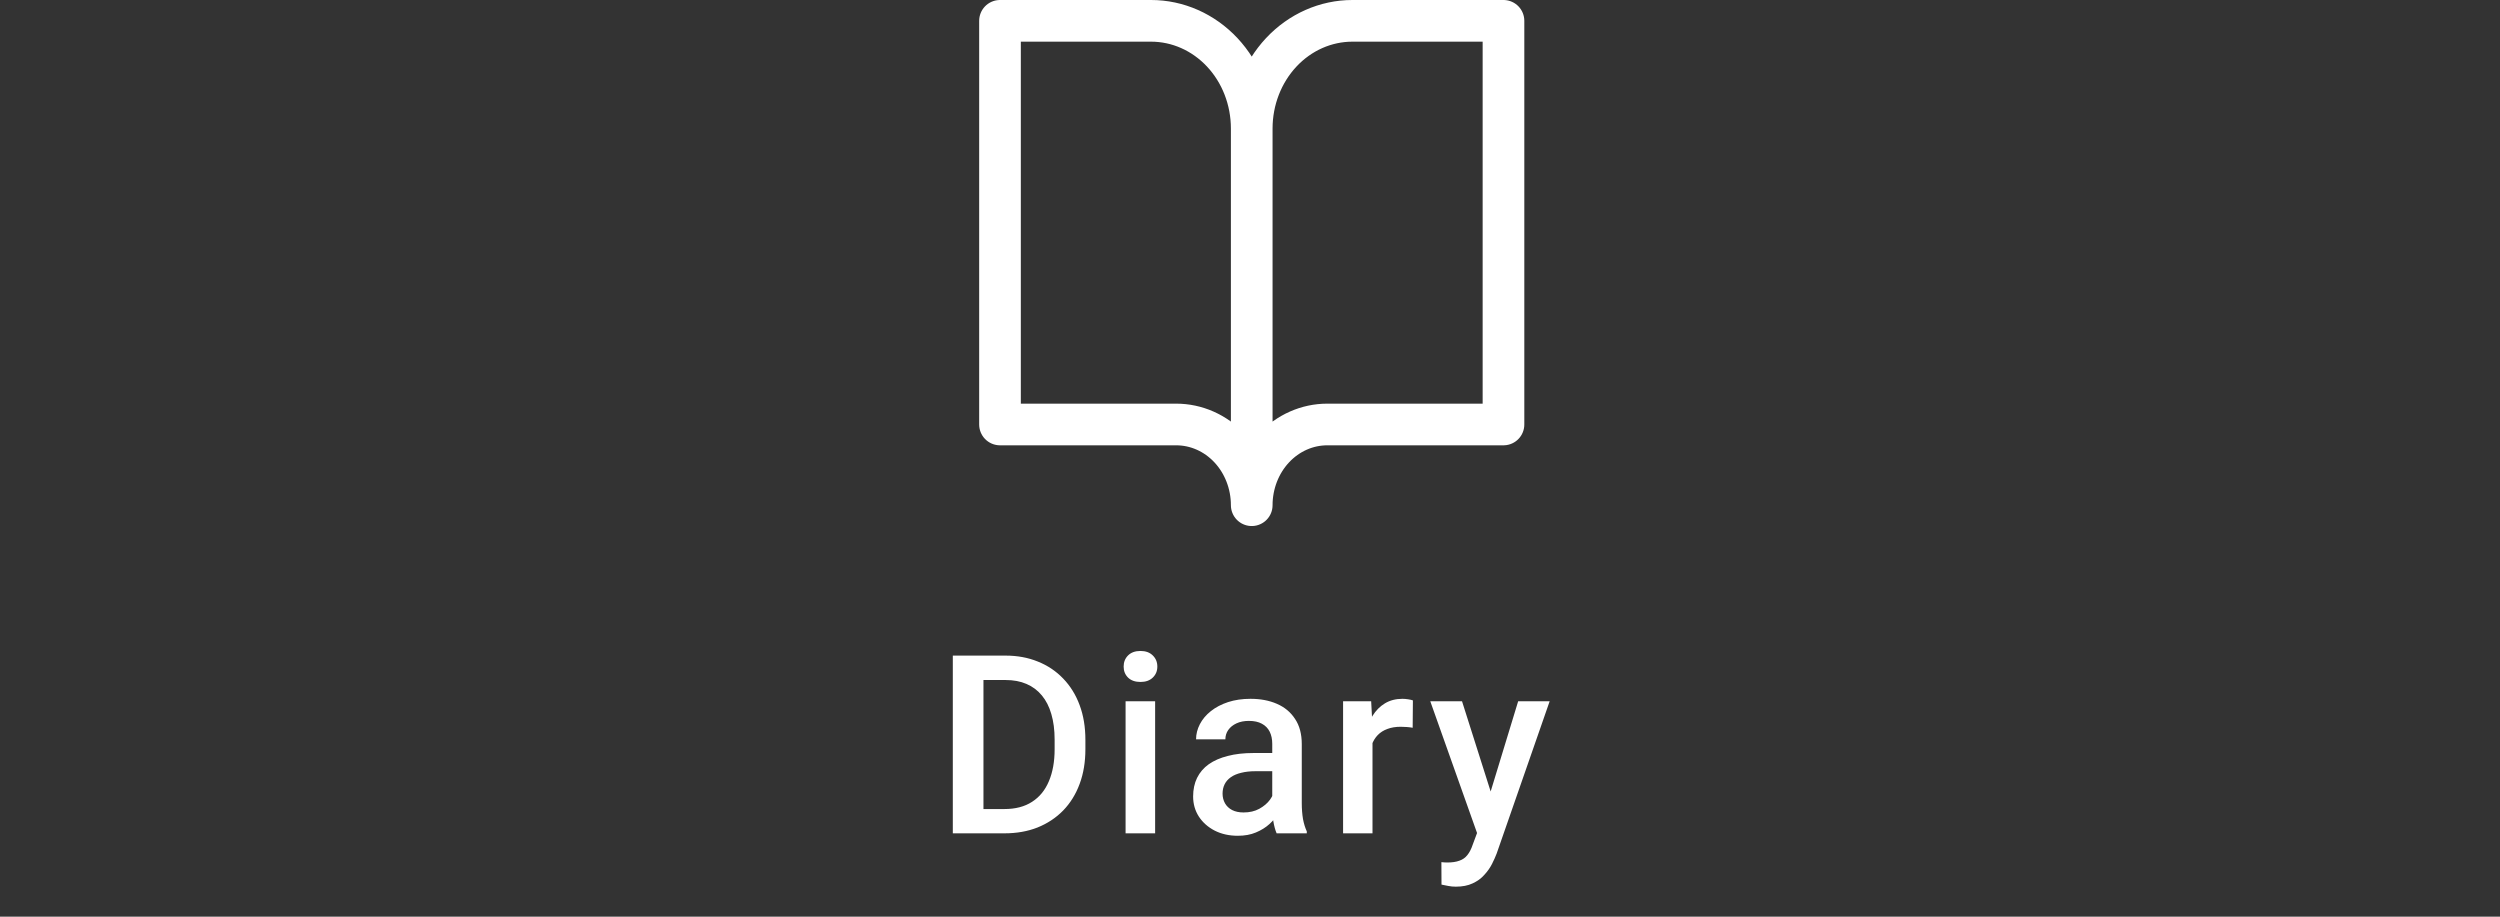 <svg width="120" height="44" viewBox="0 0 120 44" fill="none" xmlns="http://www.w3.org/2000/svg">
<rect x="0" y="0" width="120" height="44" fill="#333333" stroke="none"/>
<g id="Frame">
<path id="Vector" d="M48.214 40H46.392L46.403 38.834H48.214C48.741 38.834 49.183 38.719 49.538 38.488C49.898 38.258 50.167 37.928 50.347 37.498C50.53 37.068 50.622 36.557 50.622 35.963V35.5C50.622 35.039 50.569 34.631 50.464 34.275C50.362 33.92 50.21 33.621 50.007 33.379C49.808 33.137 49.562 32.953 49.269 32.828C48.98 32.703 48.646 32.641 48.267 32.641H46.356V31.469H48.267C48.833 31.469 49.351 31.564 49.819 31.756C50.288 31.943 50.692 32.215 51.032 32.57C51.376 32.926 51.64 33.352 51.823 33.848C52.007 34.344 52.099 34.898 52.099 35.512V35.963C52.099 36.576 52.007 37.131 51.823 37.627C51.64 38.123 51.376 38.549 51.032 38.904C50.688 39.256 50.278 39.527 49.802 39.719C49.329 39.906 48.8 40 48.214 40ZM47.206 31.469V40H45.735V31.469H47.206ZM55.446 33.66V40H54.028V33.66H55.446ZM53.935 31.996C53.935 31.781 54.005 31.604 54.145 31.463C54.29 31.318 54.489 31.246 54.743 31.246C54.993 31.246 55.19 31.318 55.335 31.463C55.48 31.604 55.552 31.781 55.552 31.996C55.552 32.207 55.48 32.383 55.335 32.523C55.19 32.664 54.993 32.734 54.743 32.734C54.489 32.734 54.29 32.664 54.145 32.523C54.005 32.383 53.935 32.207 53.935 31.996ZM61.068 38.728V35.705C61.068 35.478 61.026 35.283 60.944 35.119C60.862 34.955 60.737 34.828 60.569 34.738C60.405 34.648 60.198 34.603 59.948 34.603C59.718 34.603 59.519 34.643 59.351 34.721C59.183 34.799 59.052 34.904 58.958 35.037C58.864 35.17 58.818 35.32 58.818 35.488H57.411C57.411 35.238 57.472 34.996 57.593 34.762C57.714 34.527 57.89 34.318 58.12 34.135C58.351 33.951 58.626 33.807 58.946 33.701C59.267 33.596 59.626 33.543 60.025 33.543C60.501 33.543 60.923 33.623 61.29 33.783C61.661 33.943 61.952 34.185 62.163 34.51C62.378 34.83 62.485 35.232 62.485 35.717V38.535C62.485 38.824 62.505 39.084 62.544 39.315C62.587 39.541 62.648 39.738 62.726 39.906V40H61.278C61.212 39.848 61.159 39.654 61.12 39.42C61.085 39.182 61.068 38.951 61.068 38.728ZM61.272 36.145L61.284 37.018H60.27C60.009 37.018 59.778 37.043 59.579 37.094C59.38 37.141 59.214 37.211 59.081 37.305C58.948 37.398 58.849 37.512 58.782 37.645C58.716 37.777 58.683 37.928 58.683 38.096C58.683 38.264 58.722 38.418 58.8 38.559C58.878 38.695 58.991 38.803 59.14 38.881C59.292 38.959 59.476 38.998 59.691 38.998C59.98 38.998 60.231 38.94 60.446 38.822C60.665 38.701 60.837 38.555 60.962 38.383C61.087 38.207 61.153 38.041 61.161 37.885L61.618 38.512C61.571 38.672 61.491 38.844 61.378 39.027C61.265 39.211 61.116 39.387 60.933 39.555C60.753 39.719 60.536 39.853 60.282 39.959C60.032 40.065 59.743 40.117 59.415 40.117C59.001 40.117 58.632 40.035 58.308 39.871C57.983 39.703 57.73 39.478 57.546 39.197C57.362 38.912 57.27 38.59 57.27 38.23C57.27 37.895 57.333 37.598 57.458 37.34C57.587 37.078 57.774 36.859 58.02 36.684C58.27 36.508 58.575 36.375 58.935 36.285C59.294 36.191 59.704 36.145 60.165 36.145H61.272ZM65.88 34.867V40H64.468V33.66H65.816L65.88 34.867ZM67.819 33.619L67.808 34.932C67.722 34.916 67.628 34.904 67.526 34.897C67.429 34.889 67.331 34.885 67.234 34.885C66.991 34.885 66.778 34.92 66.595 34.99C66.411 35.057 66.257 35.154 66.132 35.283C66.011 35.408 65.917 35.56 65.851 35.74C65.784 35.92 65.745 36.121 65.734 36.344L65.411 36.367C65.411 35.969 65.45 35.6 65.528 35.26C65.606 34.92 65.724 34.621 65.88 34.363C66.04 34.105 66.239 33.904 66.478 33.76C66.72 33.615 66.999 33.543 67.316 33.543C67.401 33.543 67.493 33.551 67.591 33.566C67.692 33.582 67.769 33.6 67.819 33.619ZM71.15 39.309L72.872 33.66H74.384L71.841 40.967C71.782 41.123 71.706 41.293 71.612 41.477C71.519 41.66 71.395 41.834 71.243 41.998C71.095 42.166 70.909 42.301 70.687 42.402C70.464 42.508 70.194 42.56 69.878 42.56C69.753 42.56 69.632 42.549 69.515 42.525C69.401 42.506 69.294 42.484 69.192 42.461L69.187 41.383C69.226 41.387 69.272 41.391 69.327 41.395C69.386 41.398 69.433 41.4 69.468 41.4C69.702 41.4 69.897 41.371 70.054 41.312C70.21 41.258 70.337 41.168 70.434 41.043C70.536 40.918 70.622 40.75 70.692 40.539L71.15 39.309ZM70.177 33.66L71.683 38.406L71.934 39.895L70.956 40.147L68.653 33.66H70.177Z" fill="white"/>
<path id="Vector_2" d="M60.083 6.167C60.083 4.796 59.574 3.482 58.668 2.513C57.761 1.544 56.532 1 55.25 1H48V20.375H56.458C57.42 20.375 58.342 20.783 59.022 21.51C59.701 22.237 60.083 23.222 60.083 24.25M60.083 6.167V24.25M60.083 6.167C60.083 4.796 60.593 3.482 61.499 2.513C62.405 1.544 63.635 1 64.917 1H72.167V20.375H63.708C62.747 20.375 61.825 20.783 61.145 21.51C60.465 22.237 60.083 23.222 60.083 24.25" stroke="white" stroke-width="2" stroke-linecap="round" stroke-linejoin="round"/>
</g>
</svg>
